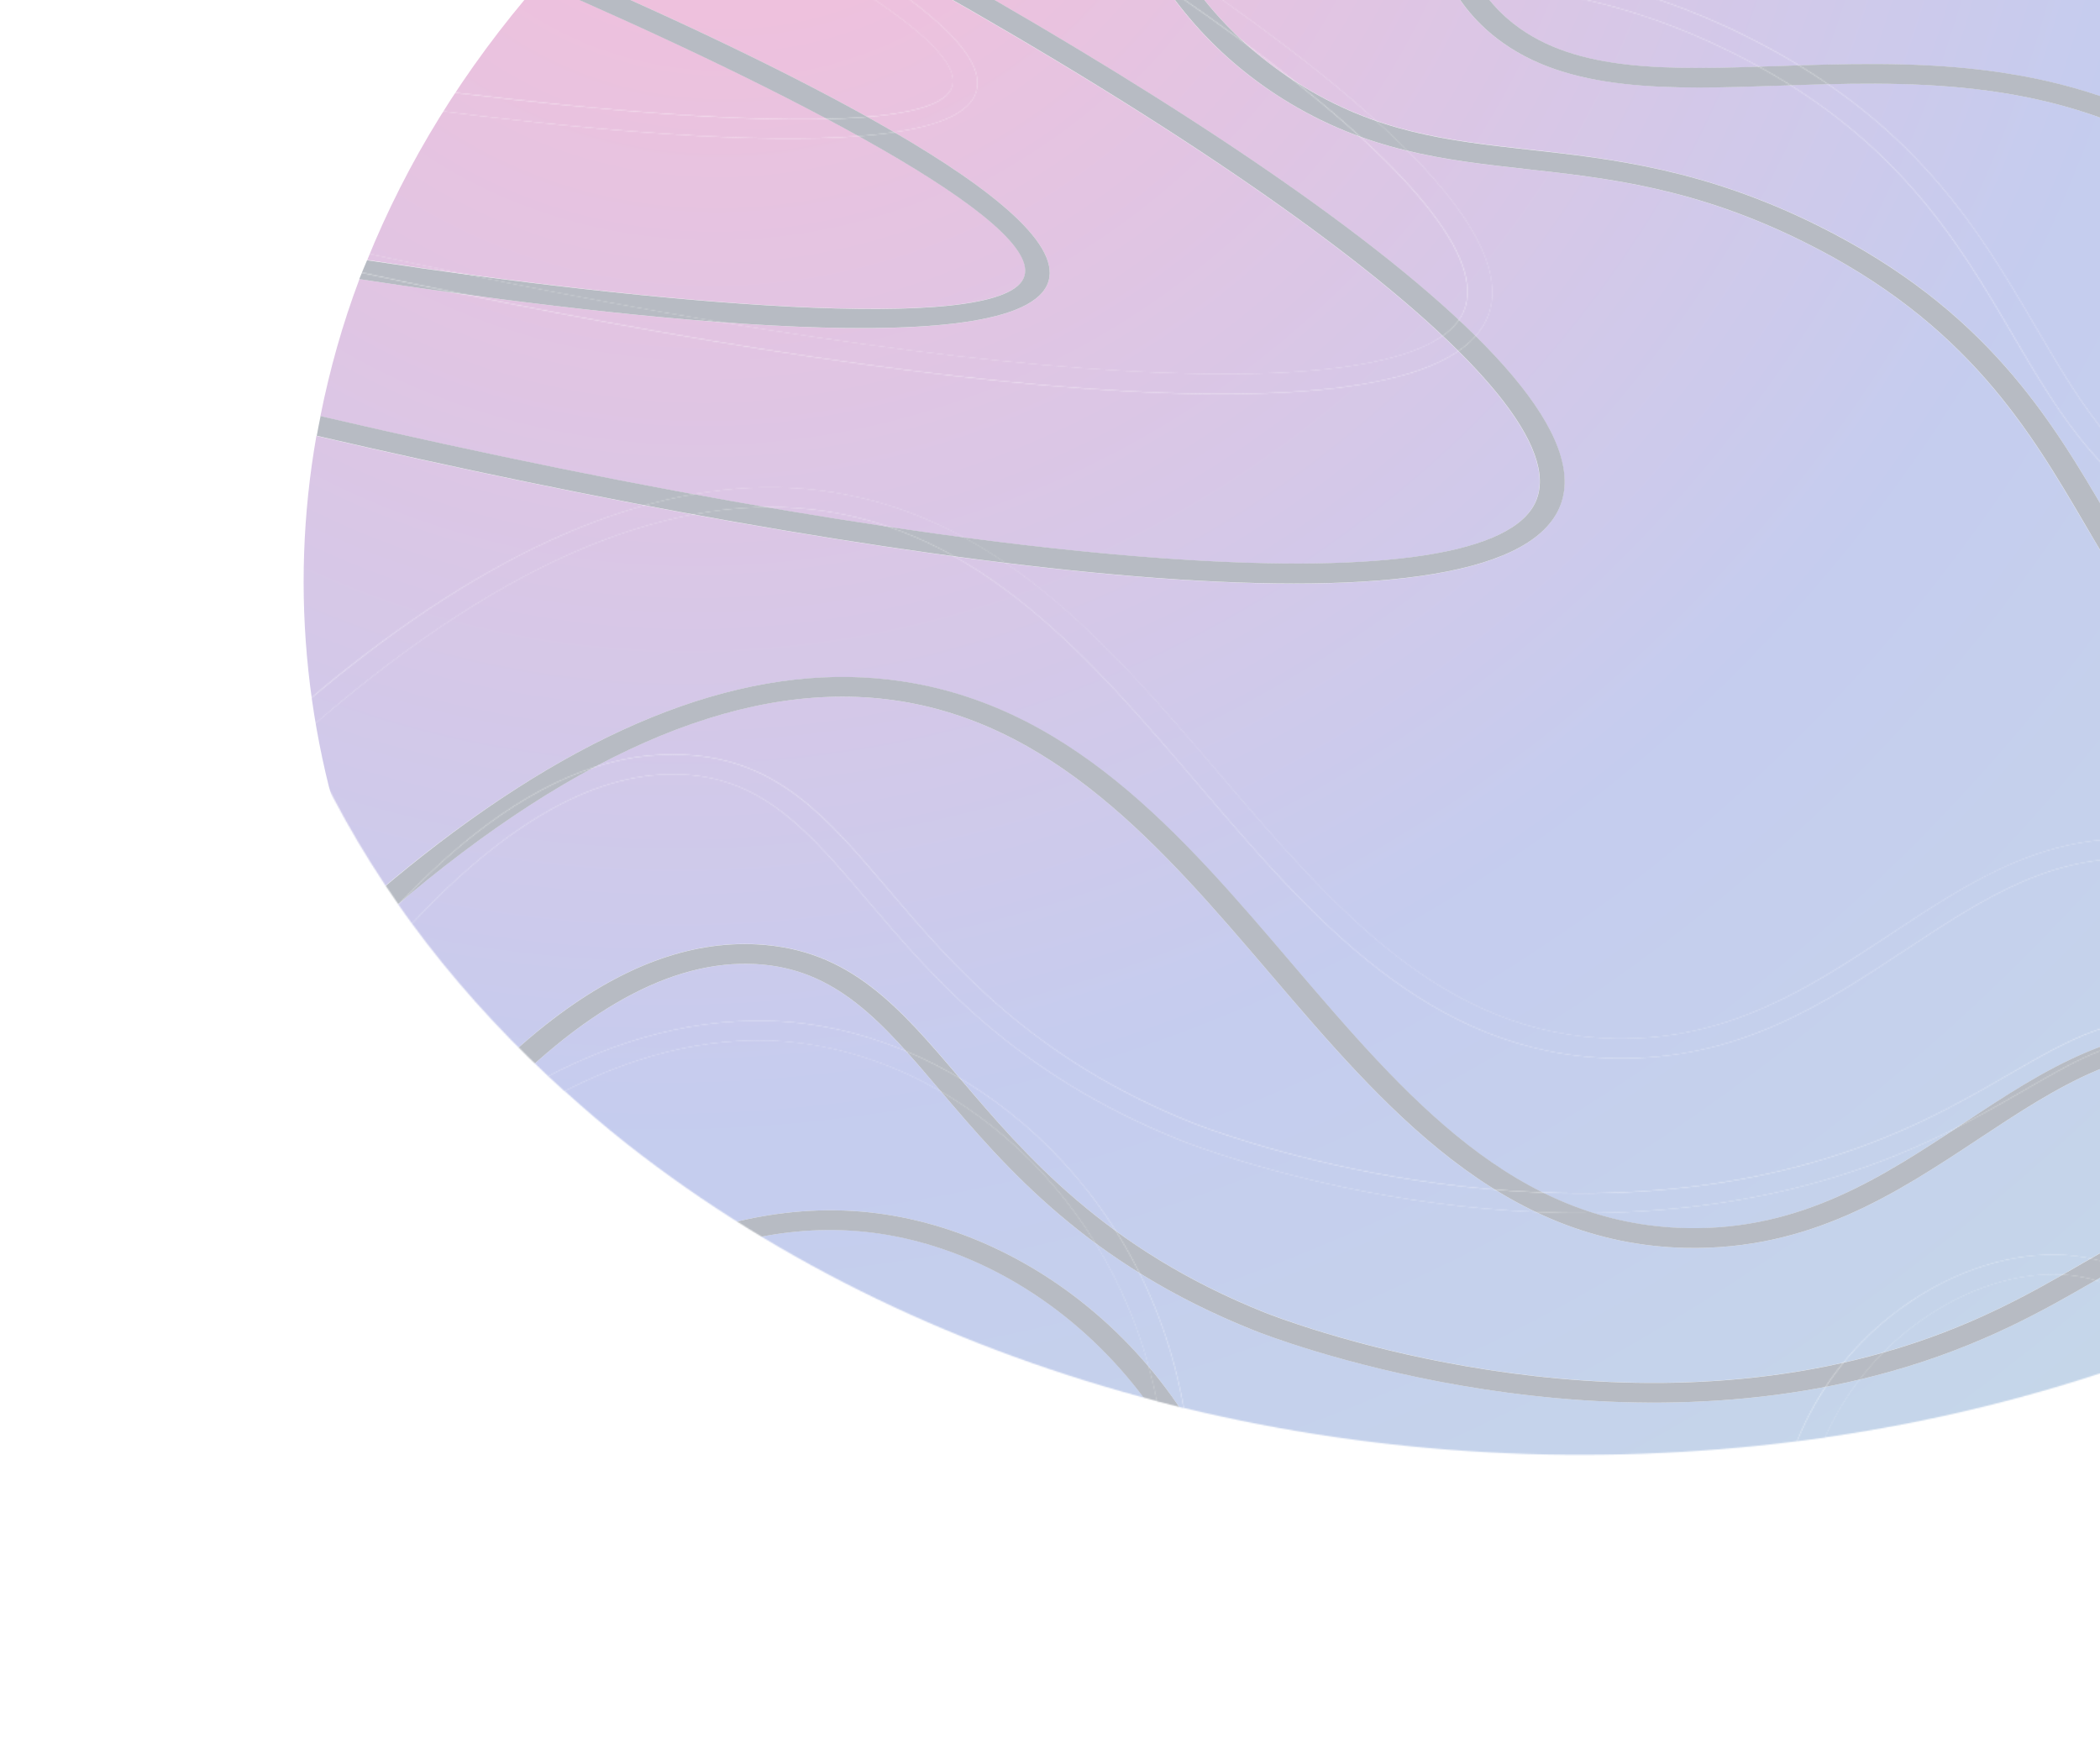 <svg width="1688" height="1414" viewBox="0 0 1688 1414" fill="none" xmlns="http://www.w3.org/2000/svg">
<g style="mix-blend-mode:color-dodge" opacity="0.29">
<mask id="mask0_46_2130" style="mask-type:alpha" maskUnits="userSpaceOnUse" x="185" y="-539" width="2172" height="1709">
<path d="M1732.56 691.458C1654.59 682.237 1595.3 721.539 1532.4 763.037C1465.86 807.061 1397.09 852.511 1297.64 850.645C1148.67 847.791 1054.24 737.348 963.013 630.419C876.811 529.527 787.679 425.123 653.354 409.534C532.698 395.481 395.304 456.302 243.543 590.128C263.769 637.115 289.434 682.895 320.261 727.028C340.765 705.511 361.13 686.628 381.077 670.819C439.521 624.82 495.874 603.631 550.692 606.596C625.457 610.658 664.652 656.767 714.17 715.062C765.64 775.663 829.804 851.194 958.968 902.682C969.29 906.745 1214.79 1002.81 1455.26 934.849C1526.4 914.759 1575.64 886.325 1615.11 863.38C1664.21 834.946 1702.99 812.55 1755.57 821.443C1824.2 832.97 1879.02 893.131 1919.33 1000.28C1945.55 984.801 1971.22 968.443 1995.91 950.878C1922.54 790.703 1834.24 703.425 1732.56 691.458Z" fill="url(#paint0_radial_46_2130)"/>
<path d="M1158.85 -133.018C1209.35 -93.716 1284.25 -96.241 1371.01 -99.205C1474.79 -102.718 1592.38 -106.78 1703.41 -41.678C1784.31 5.749 1814.72 62.726 1841.5 112.898C1867.16 161.093 1889.34 202.701 1950.3 225.975C2040.54 260.337 2170.13 235.307 2336.4 151.981C2323.7 100.382 2304.73 49.662 2279.9 0.369C2145.16 57.018 2047.94 68.765 1984.33 36.488C1936.21 12.116 1925.89 -28.284 1914.73 -70.99C1903.43 -114.794 1891.71 -160.135 1839.41 -196.254C1775.66 -240.277 1695.6 -238.74 1624.88 -237.313C1561.27 -236.105 1501.29 -234.898 1465.58 -268.052C1418.99 -311.307 1434.06 -393.425 1511.47 -517.371C1407.42 -535.925 1300.57 -542.182 1194.56 -536.364C1093.71 -328.982 1081.3 -193.399 1158.85 -133.018Z" fill="url(#paint1_radial_46_2130)"/>
<path d="M1481.07 -278.262C1510.5 -250.926 1563.36 -251.914 1624.46 -253.122C1698.8 -254.549 1782.91 -256.195 1852.66 -208.11C1910.13 -168.478 1922.96 -118.417 1934.4 -74.174C1945 -33.115 1954.2 2.345 1995.07 23.204C2051.7 51.968 2144.6 39.233 2271.95 -14.451C2219.09 -114.025 2141.25 -207.452 2038.31 -288.472C1893.25 -402.647 1717.22 -477.739 1531.56 -513.748C1457.07 -395.401 1439.92 -316.357 1481.07 -278.262Z" fill="url(#paint2_radial_46_2130)"/>
<path d="M631.873 837.142C564.083 831.543 502.011 852.292 453.889 876.993C469.93 891.375 486.389 905.647 503.825 919.37C627.689 1016.86 774.289 1085.69 929.955 1126.2C896.757 957.904 763.409 848.12 631.873 837.142Z" fill="url(#paint3_radial_46_2130)"/>
<path d="M1664.35 1024.98C1629.62 1021.03 1588.89 1032.23 1552.48 1055.61C1514.26 1080.31 1484.97 1114.89 1466.84 1155.41C1566.99 1141.02 1664.91 1115.44 1757.67 1078.78C1735.63 1053.86 1704.38 1029.59 1664.35 1024.98Z" fill="url(#paint4_radial_46_2130)"/>
<path d="M1751.39 837.032C1707.73 829.677 1673.84 849.218 1627.11 876.335C1586.52 899.829 1536.02 929.031 1462.1 949.89C1213.53 1020.15 960.503 921.127 949.902 916.955C816.135 863.6 750.437 786.202 697.571 724.065C650.983 669.283 614.298 626.028 549.437 622.515C482.065 618.892 408.974 659.183 331.141 742.399C362.526 785.105 399.071 826.164 440.638 865.027C492.108 838.24 559.48 815.295 633.966 821.443C775.544 833.19 919.494 951.207 951.576 1131.69C1111.43 1170.34 1280.34 1179.23 1444.38 1158.48C1460.28 1118.85 1486.23 1084.16 1520.4 1057.26C1526.68 1052.32 1533.09 1047.71 1539.79 1043.43C1580.52 1017.19 1626.83 1004.78 1667.14 1009.39C1715.26 1014.88 1751.39 1043.43 1776.08 1071.75C1819.46 1053.75 1861.44 1033.22 1902.03 1010.27C1864.23 905.757 1813.74 847.572 1751.39 837.032Z" fill="url(#paint5_radial_46_2130)"/>
<path d="M985.053 -85.701C1048.1 -45.96 1105.15 -39.592 1171.13 -32.237C1237.1 -24.881 1311.73 -16.538 1403.09 28.803C1538.67 96.21 1590.42 184.477 1636.04 262.313C1674.81 328.513 1708.29 385.82 1784.87 417.658C1910.4 469.915 2101.92 430.063 2355.78 299.201C2354.81 255.507 2349.51 211.813 2339.88 168.558C2170.55 252.104 2036.78 276.366 1941.51 240.027C1873.72 214.228 1849.03 167.899 1822.95 118.826C1797.14 70.521 1767.99 15.629 1691.41 -29.163C1586.1 -90.861 1472.28 -87.019 1371.85 -83.615C1284.11 -80.651 1201.26 -77.797 1144.63 -121.93C1060.79 -187.142 1069.72 -322.944 1172.24 -535.156C1052.42 -526.593 934.14 -502.331 822.551 -462.479C821.994 -280.677 876.393 -154.206 985.053 -85.701Z" fill="url(#paint6_radial_46_2130)"/>
<path d="M764.804 71.18C784.611 27.376 572.592 -81.31 375.498 -166.612C314.682 -96.789 268.651 -21.587 237.128 56.579C462.956 90.941 743.881 117.18 764.804 71.18Z" fill="url(#paint7_radial_46_2130)"/>
<path d="M1174.34 254.629C1221.76 173.608 941.533 -39.043 484.576 -272.553C448.867 -243.021 416.227 -211.953 386.935 -179.566C554.598 -107.219 811.392 15.3 783.634 76.559C753.645 142.979 405.905 98.736 230.85 71.948C217.181 108.177 206.859 145.064 199.466 182.171C736.488 307.105 1126.35 336.528 1174.34 254.629Z" fill="url(#paint8_radial_46_2130)"/>
<path d="M656.284 393.944C799.397 410.522 891.039 517.89 979.753 621.636C1072.23 729.883 1159.55 832.202 1298.2 834.836C1389.98 836.593 1455.82 793.009 1519.56 750.961C1585.96 707.048 1648.73 665.55 1735.49 675.869C1843.31 688.604 1935.93 777.2 2011.81 939.46C2020.74 932.873 2029.8 926.396 2038.45 919.479C2249.64 753.267 2355.51 535.675 2356.2 317.864C2100.66 447.738 1905.8 486.053 1775.52 431.82C1692.95 397.457 1656.54 335.1 1617.76 269.12C1573.27 193.26 1522.91 107.189 1392.35 42.307C1304.62 -1.277 1235.29 -9.072 1168.2 -16.537C1102.08 -23.893 1039.73 -30.809 972.36 -73.296C860.213 -143.887 803.302 -272.004 802.326 -454.904C694.363 -414.174 593.097 -358.843 503.686 -288.472C501.873 -287.045 500.338 -285.618 498.525 -284.19C877.09 -90.093 1256.07 152.859 1192.47 261.325C1128.44 370.56 643.172 301.726 196.258 197.98C174.219 323.134 187.749 451.361 236.291 572.782C251.216 559.828 266.141 547.422 280.926 535.785C417.483 428.416 543.16 380.77 656.284 393.944Z" fill="url(#paint9_radial_46_2130)"/>
<path d="M653.354 409.534C787.68 425.123 876.811 529.528 963.014 630.419C1054.24 737.239 1148.67 847.791 1297.64 850.645C1396.96 852.512 1465.86 807.061 1532.4 763.038C1595.17 721.539 1654.59 682.237 1732.56 691.459C1834.24 703.425 1922.68 790.703 1996.05 951.098C2001.35 947.255 2006.65 943.303 2011.95 939.351C1936.07 776.98 1843.45 688.495 1735.63 675.76C1648.73 665.55 1585.96 706.938 1519.7 750.852C1455.96 793.009 1390.12 836.483 1298.34 834.727C1159.69 832.092 1072.37 729.773 979.892 621.526C891.318 517.781 799.675 410.412 656.423 393.835C543.3 380.661 417.623 428.307 281.205 535.785C266.419 547.422 251.634 559.718 236.569 572.782C238.941 578.601 241.172 584.419 243.683 590.128C395.305 456.412 532.699 395.591 653.354 409.534Z" fill="#071630"/>
<path d="M1755.57 821.552C1702.99 812.66 1664.21 835.165 1615.11 863.49C1575.64 886.325 1526.4 914.868 1455.26 934.959C1214.79 1002.92 969.29 906.854 958.968 902.792C829.943 851.304 765.78 775.772 714.17 715.172C664.513 656.767 625.317 610.767 550.692 606.705C495.735 603.741 439.522 624.929 381.077 670.929C361.13 686.628 340.765 705.511 320.261 727.138C323.888 732.298 327.375 737.348 331.141 742.398C408.974 659.182 482.065 618.781 549.437 622.514C614.298 626.027 651.122 669.282 697.571 724.064C750.436 786.202 816.134 863.599 949.902 916.954C960.503 921.236 1213.53 1020.15 1462.1 949.89C1536.02 929.031 1586.52 899.828 1627.11 876.334C1673.84 849.218 1707.73 829.676 1751.39 837.032C1813.74 847.571 1864.23 905.756 1902.17 1010.27C1907.89 1007.09 1913.61 1003.79 1919.33 1000.5C1879.02 893.241 1824.2 833.189 1755.57 821.552Z" fill="#071630"/>
<path d="M633.966 821.443C559.48 815.295 492.109 838.24 440.638 865.027C444.962 869.089 449.426 873.041 453.75 877.103C501.873 852.402 563.944 831.543 631.734 837.252C763.27 848.12 896.618 957.904 929.816 1126.31C937.069 1128.18 944.184 1130.05 951.437 1131.8C919.634 951.207 775.545 833.19 633.966 821.443Z" fill="#071630"/>
<path d="M1667.28 1009.39C1626.97 1004.78 1580.52 1017.19 1539.93 1043.43C1533.23 1047.82 1526.68 1052.43 1520.54 1057.26C1486.51 1084.05 1460.56 1118.85 1444.52 1158.48C1452.05 1157.49 1459.58 1156.61 1466.98 1155.51C1485.11 1115 1514.4 1080.31 1552.62 1055.72C1588.89 1032.34 1629.62 1021.14 1664.49 1025.09C1704.52 1029.59 1735.77 1053.96 1757.95 1078.89C1764.08 1076.47 1770.22 1074.27 1776.36 1071.75C1751.53 1043.32 1715.4 1014.77 1667.28 1009.39Z" fill="#071630"/>
<path d="M972.5 -73.296C1039.87 -30.919 1102.22 -23.893 1168.34 -16.538C1235.43 -9.072 1304.76 -1.387 1392.49 42.307C1523.05 107.189 1573.41 193.259 1617.9 269.12C1656.54 335.1 1693.09 397.457 1775.66 431.82C1905.94 486.163 2100.8 447.738 2356.34 317.864C2356.34 311.716 2356.06 305.568 2355.92 299.42C2102.06 430.283 1910.54 470.134 1785.01 417.877C1708.43 386.04 1674.95 328.733 1636.18 262.533C1590.56 184.696 1538.81 96.43 1403.23 29.023C1311.87 -16.428 1237.11 -24.771 1171.27 -32.017C1105.29 -39.373 1048.24 -45.74 985.193 -85.482C876.533 -153.987 822.134 -280.458 822.692 -462.15C815.996 -459.735 809.301 -457.21 802.466 -454.685C803.442 -272.004 860.353 -143.997 972.5 -73.296Z" fill="#071630"/>
<path d="M1144.77 -121.82C1201.54 -77.687 1284.25 -80.541 1371.99 -83.506C1472.42 -86.909 1586.1 -90.861 1691.55 -29.053C1768.13 15.849 1797.28 70.631 1823.09 118.936C1849.17 168.009 1873.86 214.338 1941.65 240.137C2036.92 276.476 2170.69 252.213 2340.02 168.668C2338.77 163.069 2337.79 157.47 2336.4 151.871C2170.27 235.197 2040.55 260.228 1950.3 225.865C1889.34 202.701 1867.16 160.983 1841.5 112.788C1814.72 62.617 1784.45 5.639 1703.41 -41.788C1592.38 -106.89 1474.79 -102.828 1371.01 -99.314C1284.25 -96.35 1209.21 -93.825 1158.85 -133.128C1081.3 -193.509 1093.71 -329.092 1194.7 -536.364C1187.17 -535.925 1179.78 -535.596 1172.24 -535.047C1069.86 -322.834 1060.93 -187.032 1144.77 -121.82Z" fill="#071630"/>
<path d="M1465.72 -268.053C1501.43 -234.898 1561.41 -236.105 1625.02 -237.313C1695.6 -238.74 1775.66 -240.277 1839.55 -196.254C1891.85 -160.135 1903.57 -114.904 1914.87 -70.991C1925.89 -28.285 1936.35 12.116 1984.47 36.488C2048.08 68.764 2145.3 56.908 2280.04 0.369C2277.53 -4.571 2275.02 -9.512 2272.37 -14.342C2145.02 39.342 2051.98 51.967 1995.49 23.314C1954.48 2.565 1945.42 -32.896 1934.82 -74.064C1923.38 -118.307 1910.4 -168.369 1853.08 -208.001C1783.33 -256.086 1699.22 -254.439 1624.88 -253.012C1563.78 -251.805 1510.92 -250.816 1481.48 -278.153C1440.34 -316.248 1457.63 -395.292 1532.26 -513.639C1525.56 -514.956 1518.87 -516.054 1512.03 -517.152C1434.2 -393.426 1419.13 -311.198 1465.72 -268.053Z" fill="#071630"/>
<path d="M1192.61 261.216C1256.21 152.859 877.23 -90.093 498.664 -284.3C493.922 -280.458 489.319 -276.615 484.716 -272.663C941.673 -39.153 1221.9 173.608 1174.48 254.519C1126.49 336.418 736.628 306.996 199.606 182.062C198.49 187.331 197.514 192.601 196.537 197.87C643.311 301.616 1128.44 370.451 1192.61 261.216Z" fill="#071630"/>
<path d="M783.635 76.559C811.392 15.3 554.598 -107.329 386.936 -179.566C383.03 -175.175 379.124 -170.893 375.358 -166.502C572.452 -81.2 784.611 27.486 764.664 71.29C743.881 117.289 462.956 91.051 236.988 56.798C234.896 61.848 232.664 66.898 230.711 71.948C405.906 98.736 753.645 142.869 783.635 76.559Z" fill="#071630"/>
</mask>
<g mask="url(#mask0_46_2130)">
<g filter="url(#filter0_f_46_2130)">
<path d="M1790.63 843.853C1712.66 834.631 1653.37 873.934 1590.47 915.432C1523.93 959.455 1455.16 1004.91 1355.71 1003.04C1206.74 1000.19 1112.31 889.742 1021.08 782.813C934.88 681.922 845.748 577.517 711.423 561.928C590.767 547.876 453.373 608.696 301.612 742.522C321.838 789.51 347.503 835.29 378.33 879.423C398.834 857.905 419.199 839.022 439.146 823.213C497.59 777.214 553.943 756.026 608.761 758.99C683.526 763.052 722.721 809.161 772.239 867.456C823.709 928.057 887.873 1003.59 1017.04 1055.08C1027.36 1059.14 1272.86 1155.2 1513.33 1087.24C1584.47 1067.15 1633.71 1038.72 1673.18 1015.77C1722.28 987.34 1761.06 964.944 1813.64 973.837C1882.27 985.364 1937.09 1045.53 1977.4 1152.67C2003.62 1137.2 2029.29 1120.84 2053.98 1103.27C1980.61 943.097 1892.31 855.819 1790.63 843.853Z" fill="url(#paint10_radial_46_2130)"/>
<path d="M1216.92 19.376C1267.42 58.679 1342.32 56.154 1429.08 53.19C1532.86 49.677 1650.44 45.615 1761.47 110.717C1842.38 158.143 1872.79 215.121 1899.57 265.292C1925.23 313.487 1947.41 355.095 2008.37 378.37C2098.61 412.732 2228.2 387.701 2394.46 304.375C2381.77 252.777 2362.8 202.057 2337.97 152.764C2203.23 209.412 2106.01 221.159 2042.4 188.883C1994.28 164.511 1983.96 124.11 1972.8 81.404C1961.5 37.6 1949.78 -7.74 1897.47 -43.859C1833.73 -87.882 1753.66 -86.346 1682.94 -84.918C1619.34 -83.711 1559.36 -82.503 1523.65 -115.658C1477.06 -158.913 1492.13 -241.031 1569.54 -364.977C1465.49 -383.53 1358.64 -389.788 1252.63 -383.969C1151.78 -176.588 1139.37 -41.005 1216.92 19.376Z" fill="url(#paint11_radial_46_2130)"/>
<path d="M1539.13 -125.868C1568.57 -98.532 1621.43 -99.52 1682.53 -100.727C1756.87 -102.154 1840.98 -103.801 1910.73 -55.716C1968.19 -16.084 1981.03 33.977 1992.47 78.22C2003.07 119.28 2012.27 154.74 2053.14 175.599C2109.77 204.362 2202.67 191.627 2330.02 137.943C2277.16 38.369 2199.32 -55.057 2096.38 -136.078C1951.32 -250.253 1775.28 -325.345 1589.63 -361.354C1515.14 -243.007 1497.99 -163.963 1539.13 -125.868Z" fill="url(#paint12_radial_46_2130)"/>
<path d="M689.942 989.536C622.152 983.937 560.08 1004.69 511.958 1029.39C527.999 1043.77 544.458 1058.04 561.894 1071.76C685.757 1169.25 832.358 1238.09 988.024 1278.6C954.826 1110.3 821.477 1000.51 689.942 989.536Z" fill="url(#paint13_radial_46_2130)"/>
<path d="M1809.46 989.427C1765.8 982.071 1731.9 1001.61 1685.18 1028.73C1644.59 1052.22 1594.09 1081.43 1520.16 1102.28C1271.6 1172.55 1018.57 1073.52 1007.97 1069.35C874.204 1015.99 808.506 938.597 755.64 876.459C709.052 821.677 672.367 778.422 607.506 774.909C540.134 771.286 467.043 811.577 389.21 894.793C420.594 937.499 457.14 978.558 498.707 1017.42C550.177 990.634 617.549 967.689 692.035 973.837C833.613 985.584 977.563 1103.6 1009.64 1284.09C1169.5 1322.73 1338.41 1331.62 1502.45 1310.87C1518.35 1271.24 1544.3 1236.55 1578.47 1209.65C1584.75 1204.71 1591.16 1200.1 1597.86 1195.82C1638.59 1169.58 1684.9 1157.18 1725.21 1161.79C1773.33 1167.28 1809.46 1195.82 1834.15 1224.14C1877.53 1206.14 1919.51 1185.61 1960.1 1162.67C1922.3 1058.15 1871.81 999.966 1809.46 989.427Z" fill="url(#paint14_radial_46_2130)"/>
<path d="M1043.12 66.693C1106.17 106.435 1163.22 112.802 1229.2 120.158C1295.17 127.513 1369.8 135.857 1461.16 181.198C1596.74 248.605 1648.49 336.871 1694.1 414.708C1732.88 480.908 1766.36 538.215 1842.94 570.052C1968.47 622.309 2159.99 582.458 2413.85 451.595C2412.88 407.901 2407.58 364.207 2397.95 320.953C2228.61 404.498 2094.85 428.76 1999.58 392.422C1931.79 366.623 1907.1 320.294 1881.02 271.22C1855.21 222.916 1826.06 168.024 1749.48 123.232C1644.17 61.533 1530.35 65.376 1429.92 68.779C1342.18 71.743 1259.32 74.598 1202.69 30.465C1118.86 -34.747 1127.79 -170.55 1230.31 -382.762C1110.49 -374.199 992.209 -349.937 880.62 -310.085C880.062 -128.283 934.461 -1.812 1043.12 66.693Z" fill="url(#paint15_radial_46_2130)"/>
<path d="M822.872 223.574C842.679 179.771 630.661 71.085 433.567 -14.217C372.751 55.605 326.72 130.807 295.196 208.973C521.024 243.336 801.949 269.574 822.872 223.574Z" fill="url(#paint16_radial_46_2130)"/>
<path d="M1232.4 407.023C1279.83 326.003 999.601 113.351 542.645 -120.159C506.936 -90.627 474.296 -59.558 445.004 -27.172C612.667 45.176 869.461 167.694 841.703 228.954C811.714 295.373 463.974 251.13 288.919 224.343C275.249 260.571 264.927 297.459 257.535 334.566C794.557 459.5 1184.42 488.922 1232.4 407.023Z" fill="url(#paint17_radial_46_2130)"/>
<path d="M714.352 546.339C857.465 562.916 949.108 670.285 1037.82 774.031C1130.3 882.277 1217.62 984.596 1356.27 987.231C1448.05 988.987 1513.89 945.403 1577.63 903.356C1644.03 859.442 1706.8 817.944 1793.56 828.264C1901.38 840.999 1994 929.594 2069.88 1091.85C2078.81 1085.27 2087.87 1078.79 2096.52 1071.87C2307.7 905.661 2413.57 688.07 2414.27 470.259C2158.73 600.133 1963.87 638.448 1833.59 584.214C1751.01 549.852 1714.61 487.495 1675.83 421.515C1631.33 345.654 1580.98 259.583 1450.42 194.701C1362.68 151.117 1293.36 143.322 1226.27 135.857C1160.15 128.502 1097.8 121.585 1030.43 79.099C918.281 8.508 861.371 -119.61 860.394 -302.51C752.432 -261.78 651.165 -206.449 561.754 -136.077C559.941 -134.65 558.407 -133.223 556.593 -131.796C935.159 62.302 1314.14 305.254 1250.54 413.72C1186.51 522.955 701.241 454.12 254.327 350.375C232.288 475.528 245.818 603.756 294.359 725.177C309.284 712.222 324.209 699.817 338.995 688.18C475.552 580.811 601.229 533.165 714.352 546.339Z" fill="url(#paint18_radial_46_2130)"/>
<path d="M711.423 561.928C845.749 577.518 934.88 681.922 1021.08 782.813C1112.31 889.633 1206.74 1000.19 1355.71 1003.04C1455.02 1004.91 1523.93 959.456 1590.47 915.432C1653.23 873.934 1712.66 834.631 1790.63 843.853C1892.31 855.82 1980.75 943.098 2054.12 1103.49C2059.42 1099.65 2064.72 1095.7 2070.02 1091.75C1994.14 929.375 1901.52 840.889 1793.7 828.154C1706.8 817.944 1644.03 859.333 1577.77 903.246C1514.03 945.403 1448.19 988.878 1356.41 987.121C1217.76 984.486 1130.44 882.168 1037.96 773.921C949.387 670.175 857.745 562.807 714.492 546.229C601.369 533.055 475.692 580.701 339.274 688.18C324.489 699.817 309.703 712.113 294.639 725.177C297.01 730.995 299.242 736.814 301.752 742.523C453.374 608.806 590.768 547.986 711.423 561.928Z" fill="#071630"/>
<path d="M1813.64 973.947C1761.06 965.054 1722.28 987.56 1673.18 1015.88C1633.71 1038.72 1584.47 1067.26 1513.33 1087.35C1272.86 1155.31 1027.36 1059.25 1017.04 1055.19C888.013 1003.7 823.849 928.167 772.239 867.566C722.582 809.161 683.386 763.162 608.761 759.1C553.804 756.136 497.591 777.324 439.146 823.323C419.199 839.022 398.834 857.905 378.33 879.533C381.957 884.693 385.444 889.743 389.21 894.793C467.043 811.577 540.134 771.176 607.506 774.909C672.367 778.422 709.191 821.677 755.64 876.459C808.506 938.596 874.203 1015.99 1007.97 1069.35C1018.57 1073.63 1271.6 1172.55 1520.16 1102.28C1594.09 1081.43 1644.59 1052.22 1685.18 1028.73C1731.9 1001.61 1765.8 982.071 1809.46 989.426C1871.81 999.966 1922.3 1058.15 1960.24 1162.67C1965.96 1159.48 1971.68 1156.19 1977.4 1152.89C1937.09 1045.64 1882.27 985.584 1813.64 973.947Z" fill="#071630"/>
<path d="M692.035 973.837C617.549 967.689 550.177 990.634 498.707 1017.42C503.031 1021.48 507.495 1025.44 511.819 1029.5C559.942 1004.8 622.013 983.937 689.803 989.646C821.339 1000.51 954.687 1110.3 987.885 1278.71C995.138 1280.57 1002.25 1282.44 1009.51 1284.2C977.703 1103.6 833.613 985.584 692.035 973.837Z" fill="#071630"/>
<path d="M1725.35 1161.79C1685.04 1157.18 1638.59 1169.58 1598 1195.82C1591.3 1200.21 1584.75 1204.82 1578.61 1209.65C1544.57 1236.44 1518.63 1271.24 1502.59 1310.87C1510.12 1309.89 1517.65 1309.01 1525.05 1307.91C1543.18 1267.4 1572.47 1232.71 1610.69 1208.12C1646.96 1184.73 1687.69 1173.53 1722.56 1177.49C1762.59 1181.99 1793.84 1206.36 1816.01 1231.28C1822.15 1228.86 1828.29 1226.67 1834.43 1224.14C1809.6 1195.71 1773.47 1167.17 1725.35 1161.79Z" fill="#071630"/>
<path d="M1030.57 79.099C1097.94 121.475 1160.29 128.501 1226.41 135.857C1293.5 143.322 1362.82 151.007 1450.56 194.701C1581.12 259.583 1631.47 345.654 1675.97 421.514C1714.61 487.495 1751.15 549.852 1833.73 584.214C1964.01 638.557 2158.87 600.133 2414.41 470.258C2414.41 464.11 2414.13 457.963 2413.99 451.815C2160.13 582.677 1968.61 622.529 1843.08 570.271C1766.5 538.434 1733.02 481.127 1694.24 414.927C1648.63 337.091 1596.88 248.824 1461.3 181.417C1369.94 135.967 1295.17 127.623 1229.34 120.377C1163.36 113.022 1106.31 106.654 1043.26 66.913C934.601 -1.593 880.202 -128.063 880.76 -309.756C874.065 -307.34 867.369 -304.815 860.534 -302.29C861.511 -119.61 918.421 8.398 1030.57 79.099Z" fill="#071630"/>
<path d="M1202.83 30.574C1259.6 74.707 1342.32 71.853 1430.06 68.889C1530.49 65.486 1644.17 61.533 1749.62 123.342C1826.2 168.243 1855.35 223.025 1881.15 271.33C1907.24 320.404 1931.93 366.732 1999.72 392.532C2094.99 428.87 2228.75 404.608 2398.09 321.062C2396.84 315.463 2395.86 309.864 2394.46 304.265C2228.34 387.591 2098.61 412.622 2008.37 378.26C1947.41 355.095 1925.23 313.377 1899.57 265.182C1872.79 215.011 1842.52 158.033 1761.48 110.607C1650.44 45.505 1532.86 49.567 1429.08 53.08C1342.32 56.044 1267.28 58.569 1216.92 19.267C1139.37 -41.115 1151.78 -176.698 1252.77 -383.97C1245.24 -383.53 1237.84 -383.201 1230.31 -382.652C1127.93 -170.44 1119 -34.637 1202.83 30.574Z" fill="#071630"/>
<path d="M1523.79 -115.658C1559.5 -82.503 1619.48 -83.711 1683.08 -84.918C1753.66 -86.346 1833.73 -87.883 1897.61 -43.859C1949.92 -7.74 1961.64 37.49 1972.94 81.404C1983.96 124.11 1994.42 164.51 2042.54 188.882C2106.15 221.159 2203.37 209.302 2338.11 152.764C2335.6 147.823 2333.09 142.883 2330.44 138.053C2203.09 191.737 2110.05 204.362 2053.56 175.708C2012.55 154.959 2003.48 119.499 1992.88 78.33C1981.45 34.087 1968.47 -15.974 1911.14 -55.606C1841.4 -103.691 1757.29 -102.045 1682.95 -100.618C1621.85 -99.41 1568.99 -98.422 1539.55 -125.758C1498.41 -163.853 1515.7 -242.897 1590.33 -361.244C1583.63 -362.562 1576.94 -363.66 1570.1 -364.757C1492.27 -241.031 1477.2 -158.803 1523.79 -115.658Z" fill="#071630"/>
<path d="M1250.68 413.61C1314.28 305.253 935.299 62.302 556.733 -131.906C551.991 -128.064 547.388 -124.221 542.785 -120.269C999.742 113.241 1279.97 326.002 1232.54 406.913C1184.56 488.812 794.697 459.39 257.675 334.456C256.559 339.725 255.582 344.995 254.606 350.265C701.38 454.01 1186.51 522.845 1250.68 413.61Z" fill="#071630"/>
<path d="M841.704 228.954C869.461 167.694 612.667 45.066 445.005 -27.172C441.099 -22.781 437.194 -18.499 433.427 -14.108C630.521 71.194 842.68 179.88 822.734 223.684C801.95 269.684 521.025 243.445 295.057 209.193C292.965 214.243 290.733 219.293 288.78 224.343C463.975 251.13 811.714 295.263 841.704 228.954Z" fill="#071630"/>
</g>
</g>
</g>
<defs>
<filter id="filter0_f_46_2130" x="0.045" y="-630.093" width="2658.39" height="2195.88" filterUnits="userSpaceOnUse" color-interpolation-filters="sRGB">
<feFlood flood-opacity="0" result="BackgroundImageFix"/>
<feBlend mode="normal" in="SourceGraphic" in2="BackgroundImageFix" result="shape"/>
<feGaussianBlur stdDeviation="122.012" result="effect1_foregroundBlur_46_2130"/>
</filter>
<radialGradient id="paint0_radial_46_2130" cx="0" cy="0" r="1" gradientUnits="userSpaceOnUse" gradientTransform="translate(544.091 -399.179) rotate(141.795) scale(2248.72 2185.76)">
<stop stop-color="#ED1E79"/>
<stop offset="0.511" stop-color="#3850C6"/>
<stop offset="1" stop-color="#348AA7"/>
</radialGradient>
<radialGradient id="paint1_radial_46_2130" cx="0" cy="0" r="1" gradientUnits="userSpaceOnUse" gradientTransform="translate(544.091 -399.18) rotate(141.795) scale(2248.72 2185.76)">
<stop stop-color="#ED1E79"/>
<stop offset="0.511" stop-color="#3850C6"/>
<stop offset="1" stop-color="#348AA7"/>
</radialGradient>
<radialGradient id="paint2_radial_46_2130" cx="0" cy="0" r="1" gradientUnits="userSpaceOnUse" gradientTransform="translate(544.091 -399.181) rotate(141.795) scale(2248.72 2185.76)">
<stop stop-color="#ED1E79"/>
<stop offset="0.511" stop-color="#3850C6"/>
<stop offset="1" stop-color="#348AA7"/>
</radialGradient>
<radialGradient id="paint3_radial_46_2130" cx="0" cy="0" r="1" gradientUnits="userSpaceOnUse" gradientTransform="translate(544.089 -399.182) rotate(141.795) scale(2248.73 2185.76)">
<stop stop-color="#ED1E79"/>
<stop offset="0.511" stop-color="#3850C6"/>
<stop offset="1" stop-color="#348AA7"/>
</radialGradient>
<radialGradient id="paint4_radial_46_2130" cx="0" cy="0" r="1" gradientUnits="userSpaceOnUse" gradientTransform="translate(544.084 -399.187) rotate(141.795) scale(2248.73 2185.77)">
<stop stop-color="#ED1E79"/>
<stop offset="0.511" stop-color="#3850C6"/>
<stop offset="1" stop-color="#348AA7"/>
</radialGradient>
<radialGradient id="paint5_radial_46_2130" cx="0" cy="0" r="1" gradientUnits="userSpaceOnUse" gradientTransform="translate(544.095 -399.176) rotate(141.795) scale(2248.71 2185.75)">
<stop stop-color="#ED1E79"/>
<stop offset="0.511" stop-color="#3850C6"/>
<stop offset="1" stop-color="#348AA7"/>
</radialGradient>
<radialGradient id="paint6_radial_46_2130" cx="0" cy="0" r="1" gradientUnits="userSpaceOnUse" gradientTransform="translate(544.093 -399.179) rotate(141.795) scale(2248.72 2185.75)">
<stop stop-color="#ED1E79"/>
<stop offset="0.511" stop-color="#3850C6"/>
<stop offset="1" stop-color="#348AA7"/>
</radialGradient>
<radialGradient id="paint7_radial_46_2130" cx="0" cy="0" r="1" gradientUnits="userSpaceOnUse" gradientTransform="translate(544.092 -399.178) rotate(141.795) scale(2248.72 2185.76)">
<stop stop-color="#ED1E79"/>
<stop offset="0.511" stop-color="#3850C6"/>
<stop offset="1" stop-color="#348AA7"/>
</radialGradient>
<radialGradient id="paint8_radial_46_2130" cx="0" cy="0" r="1" gradientUnits="userSpaceOnUse" gradientTransform="translate(544.092 -399.179) rotate(141.795) scale(2248.72 2185.76)">
<stop stop-color="#ED1E79"/>
<stop offset="0.511" stop-color="#3850C6"/>
<stop offset="1" stop-color="#348AA7"/>
</radialGradient>
<radialGradient id="paint9_radial_46_2130" cx="0" cy="0" r="1" gradientUnits="userSpaceOnUse" gradientTransform="translate(544.09 -399.18) rotate(141.795) scale(2248.72 2185.76)">
<stop stop-color="#ED1E79"/>
<stop offset="0.511" stop-color="#3850C6"/>
<stop offset="1" stop-color="#348AA7"/>
</radialGradient>
<radialGradient id="paint10_radial_46_2130" cx="0" cy="0" r="1" gradientUnits="userSpaceOnUse" gradientTransform="translate(602.161 -246.784) rotate(141.795) scale(2248.72 2185.76)">
<stop stop-color="#ED1E79"/>
<stop offset="0.511" stop-color="#3850C6"/>
<stop offset="1" stop-color="#348AA7"/>
</radialGradient>
<radialGradient id="paint11_radial_46_2130" cx="0" cy="0" r="1" gradientUnits="userSpaceOnUse" gradientTransform="translate(602.159 -246.786) rotate(141.795) scale(2248.72 2185.76)">
<stop stop-color="#ED1E79"/>
<stop offset="0.511" stop-color="#3850C6"/>
<stop offset="1" stop-color="#348AA7"/>
</radialGradient>
<radialGradient id="paint12_radial_46_2130" cx="0" cy="0" r="1" gradientUnits="userSpaceOnUse" gradientTransform="translate(602.16 -246.787) rotate(141.795) scale(2248.72 2185.76)">
<stop stop-color="#ED1E79"/>
<stop offset="0.511" stop-color="#3850C6"/>
<stop offset="1" stop-color="#348AA7"/>
</radialGradient>
<radialGradient id="paint13_radial_46_2130" cx="0" cy="0" r="1" gradientUnits="userSpaceOnUse" gradientTransform="translate(602.158 -246.788) rotate(141.795) scale(2248.73 2185.76)">
<stop stop-color="#ED1E79"/>
<stop offset="0.511" stop-color="#3850C6"/>
<stop offset="1" stop-color="#348AA7"/>
</radialGradient>
<radialGradient id="paint14_radial_46_2130" cx="0" cy="0" r="1" gradientUnits="userSpaceOnUse" gradientTransform="translate(602.164 -246.782) rotate(141.795) scale(2248.71 2185.75)">
<stop stop-color="#ED1E79"/>
<stop offset="0.511" stop-color="#3850C6"/>
<stop offset="1" stop-color="#348AA7"/>
</radialGradient>
<radialGradient id="paint15_radial_46_2130" cx="0" cy="0" r="1" gradientUnits="userSpaceOnUse" gradientTransform="translate(602.161 -246.784) rotate(141.795) scale(2248.72 2185.75)">
<stop stop-color="#ED1E79"/>
<stop offset="0.511" stop-color="#3850C6"/>
<stop offset="1" stop-color="#348AA7"/>
</radialGradient>
<radialGradient id="paint16_radial_46_2130" cx="0" cy="0" r="1" gradientUnits="userSpaceOnUse" gradientTransform="translate(602.161 -246.784) rotate(141.795) scale(2248.72 2185.76)">
<stop stop-color="#ED1E79"/>
<stop offset="0.511" stop-color="#3850C6"/>
<stop offset="1" stop-color="#348AA7"/>
</radialGradient>
<radialGradient id="paint17_radial_46_2130" cx="0" cy="0" r="1" gradientUnits="userSpaceOnUse" gradientTransform="translate(602.161 -246.784) rotate(141.795) scale(2248.72 2185.76)">
<stop stop-color="#ED1E79"/>
<stop offset="0.511" stop-color="#3850C6"/>
<stop offset="1" stop-color="#348AA7"/>
</radialGradient>
<radialGradient id="paint18_radial_46_2130" cx="0" cy="0" r="1" gradientUnits="userSpaceOnUse" gradientTransform="translate(602.159 -246.786) rotate(141.795) scale(2248.72 2185.76)">
<stop stop-color="#ED1E79"/>
<stop offset="0.511" stop-color="#3850C6"/>
<stop offset="1" stop-color="#348AA7"/>
</radialGradient>
</defs>
</svg>
